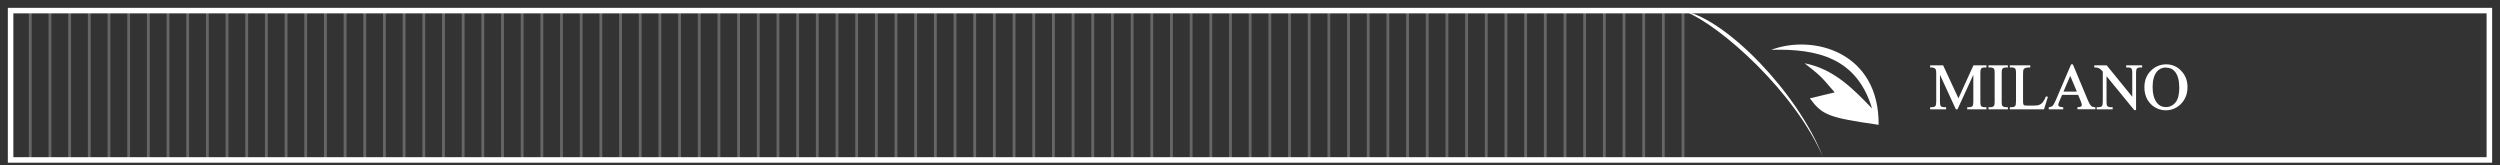 <svg width="272" height="18" viewBox="0 0 272 18" fill="none" xmlns="http://www.w3.org/2000/svg">
<rect x="0" y="0" width="272" height="18" fill="#333333" stroke="none"/>
<path d="M196.334 6.882C199.497 7.494 201.605 9.636 203.676 11.798C202.033 6.292 197.717 5.282 192.712 5.42C197.301 3.701 204.468 5.665 204.395 13.579C198.962 12.796 198.277 12.542 196.912 10.7L199.617 10.052C199.005 9.363 198.549 8.782 198.023 8.277C197.497 7.773 196.897 7.344 196.334 6.882Z" fill="white"/>
<path d="M183.338 1.232C187.817 2.15 195.575 10.024 198.328 17.061C195.281 10.024 187.337 2.887 183.338 1.232Z" fill="white"/>
<g opacity="0.5">
<path opacity="0.5" d="M183.266 17.553L183.266 1L182.96 1L182.96 17.553L183.266 17.553Z" fill="white"/>
<path opacity="0.5" d="M181.124 17.553L181.124 1L180.818 1L180.818 17.553L181.124 17.553Z" fill="white"/>
<path opacity="0.5" d="M178.987 17.553L178.987 1L178.681 1L178.681 17.553L178.987 17.553Z" fill="white"/>
<path opacity="0.5" d="M176.843 17.553L176.843 1L176.537 1L176.537 17.553L176.843 17.553Z" fill="white"/>
<path opacity="0.5" d="M174.704 17.553L174.704 1L174.398 1L174.398 17.553L174.704 17.553Z" fill="white"/>
<path opacity="0.5" d="M172.561 17.553L172.561 1L172.255 1L172.255 17.553L172.561 17.553Z" fill="white"/>
<path opacity="0.5" d="M170.423 17.553L170.423 1L170.117 1L170.117 17.553L170.423 17.553Z" fill="white"/>
<path opacity="0.5" d="M168.281 17.553L168.281 1L167.975 1L167.975 17.553L168.281 17.553Z" fill="white"/>
<path opacity="0.5" d="M166.14 17.553L166.14 1L165.834 1L165.834 17.553L166.14 17.553Z" fill="white"/>
<path opacity="0.5" d="M163.998 17.553L163.998 1L163.692 1L163.692 17.553L163.998 17.553Z" fill="white"/>
<path opacity="0.5" d="M161.857 17.553L161.857 1L161.551 1L161.551 17.553L161.857 17.553Z" fill="white"/>
<path opacity="0.5" d="M159.719 17.553L159.719 1L159.413 1L159.413 17.553L159.719 17.553Z" fill="white"/>
<path opacity="0.5" d="M157.578 17.553L157.578 1L157.272 1L157.272 17.553L157.578 17.553Z" fill="white"/>
<path opacity="0.5" d="M155.436 17.553L155.436 1L155.13 1L155.13 17.553L155.436 17.553Z" fill="white"/>
<path opacity="0.5" d="M153.295 17.553L153.295 1L152.989 1L152.989 17.553L153.295 17.553Z" fill="white"/>
<path opacity="0.5" d="M151.155 17.553L151.155 1L150.849 1L150.849 17.553L151.155 17.553Z" fill="white"/>
<path opacity="0.5" d="M149.016 17.553L149.016 1L148.71 1L148.71 17.553L149.016 17.553Z" fill="white"/>
<path opacity="0.5" d="M146.872 17.553L146.872 1L146.567 1L146.567 17.553L146.872 17.553Z" fill="white"/>
<path opacity="0.5" d="M144.733 17.553L144.733 1L144.427 1L144.427 17.553L144.733 17.553Z" fill="white"/>
<path opacity="0.5" d="M142.593 17.553L142.593 1L142.287 1L142.287 17.553L142.593 17.553Z" fill="white"/>
<path opacity="0.5" d="M140.453 17.553L140.453 1L140.148 1L140.148 17.553L140.453 17.553Z" fill="white"/>
<path opacity="0.5" d="M138.31 17.553L138.31 1L138.004 1L138.004 17.553L138.31 17.553Z" fill="white"/>
<path opacity="0.5" d="M136.171 17.553L136.171 1L135.865 1L135.865 17.553L136.171 17.553Z" fill="white"/>
<path opacity="0.5" d="M134.027 17.553L134.027 1L133.722 1L133.722 17.553L134.027 17.553Z" fill="white"/>
<path opacity="0.5" d="M131.89 17.553L131.89 1L131.584 1L131.584 17.553L131.89 17.553Z" fill="white"/>
<path opacity="0.5" d="M129.748 17.553L129.748 1L129.442 1L129.442 17.553L129.748 17.553Z" fill="white"/>
<path opacity="0.5" d="M127.607 17.553L127.607 1L127.301 1L127.301 17.553L127.607 17.553Z" fill="white"/>
<path opacity="0.5" d="M125.465 17.553L125.465 1L125.159 1L125.159 17.553L125.465 17.553Z" fill="white"/>
<path opacity="0.5" d="M123.328 17.553L123.328 1L123.022 1L123.022 17.553L123.328 17.553Z" fill="white"/>
<path opacity="0.5" d="M121.186 17.553L121.186 1L120.88 1L120.88 17.553L121.186 17.553Z" fill="white"/>
<path opacity="0.5" d="M119.045 17.553L119.045 1L118.739 1L118.739 17.553L119.045 17.553Z" fill="white"/>
<path opacity="0.5" d="M116.903 17.553L116.903 1L116.597 1L116.597 17.553L116.903 17.553Z" fill="white"/>
<path opacity="0.5" d="M114.765 17.553L114.765 1L114.459 1L114.459 17.553L114.765 17.553Z" fill="white"/>
<path opacity="0.5" d="M112.622 17.553L112.622 1L112.316 1L112.316 17.553L112.622 17.553Z" fill="white"/>
<path opacity="0.5" d="M110.483 17.553L110.483 1L110.177 1L110.177 17.553L110.483 17.553Z" fill="white"/>
<path opacity="0.5" d="M108.339 17.553L108.339 1L108.033 1L108.033 17.553L108.339 17.553Z" fill="white"/>
<path opacity="0.5" d="M106.202 17.553L106.202 1L105.896 1L105.896 17.553L106.202 17.553Z" fill="white"/>
<path opacity="0.5" d="M104.06 17.553L104.06 1L103.754 1L103.754 17.553L104.06 17.553Z" fill="white"/>
<path opacity="0.5" d="M101.919 17.553L101.919 1L101.613 1L101.613 17.553L101.919 17.553Z" fill="white"/>
<path opacity="0.5" d="M99.777 17.553L99.777 1L99.471 1L99.471 17.553L99.777 17.553Z" fill="white"/>
<path opacity="0.5" d="M97.636 17.553L97.636 1L97.33 1L97.33 17.553L97.636 17.553Z" fill="white"/>
<path opacity="0.5" d="M95.498 17.553L95.498 1L95.192 1L95.192 17.553L95.498 17.553Z" fill="white"/>
<path opacity="0.5" d="M93.357 17.553L93.357 1L93.051 1L93.051 17.553L93.357 17.553Z" fill="white"/>
<path opacity="0.5" d="M91.215 17.553L91.215 1L90.909 1L90.909 17.553L91.215 17.553Z" fill="white"/>
<path opacity="0.5" d="M89.074 17.553L89.074 1L88.768 1L88.768 17.553L89.074 17.553Z" fill="white"/>
<path opacity="0.5" d="M86.934 17.553L86.934 1L86.628 1L86.628 17.553L86.934 17.553Z" fill="white"/>
<path opacity="0.5" d="M84.794 17.553L84.794 1L84.489 1L84.489 17.553L84.794 17.553Z" fill="white"/>
<path opacity="0.5" d="M82.651 17.553L82.651 1L82.345 1L82.345 17.553L82.651 17.553Z" fill="white"/>
<path opacity="0.5" d="M80.512 17.553L80.512 1L80.206 1L80.206 17.553L80.512 17.553Z" fill="white"/>
<path opacity="0.5" d="M78.372 17.553L78.372 1L78.066 1L78.066 17.553L78.372 17.553Z" fill="white"/>
<path opacity="0.5" d="M76.232 17.553L76.232 1L75.926 1L75.926 17.553L76.232 17.553Z" fill="white"/>
<path opacity="0.5" d="M74.089 17.553L74.089 1L73.783 1L73.783 17.553L74.089 17.553Z" fill="white"/>
<path opacity="0.5" d="M71.948 17.553L71.948 1L71.642 1L71.642 17.553L71.948 17.553Z" fill="white"/>
<path opacity="0.5" d="M69.81 17.553L69.81 1L69.504 1L69.504 17.553L69.81 17.553Z" fill="white"/>
<path opacity="0.5" d="M67.668 17.553L67.668 1L67.363 1L67.363 17.553L67.668 17.553Z" fill="white"/>
<path opacity="0.5" d="M65.527 17.553L65.527 1L65.221 1L65.221 17.553L65.527 17.553Z" fill="white"/>
<path opacity="0.5" d="M63.386 17.553L63.386 1L63.08 1L63.08 17.553L63.386 17.553Z" fill="white"/>
<path opacity="0.5" d="M61.244 17.553L61.244 1L60.938 1L60.938 17.553L61.244 17.553Z" fill="white"/>
<path opacity="0.5" d="M59.106 17.553L59.106 1L58.8 1L58.8 17.553L59.106 17.553Z" fill="white"/>
<path opacity="0.5" d="M56.965 17.553L56.965 1L56.659 1L56.659 17.553L56.965 17.553Z" fill="white"/>
<path opacity="0.5" d="M54.824 17.553L54.824 1L54.518 1L54.518 17.553L54.824 17.553Z" fill="white"/>
<path opacity="0.5" d="M52.682 17.553L52.682 1L52.376 1L52.376 17.553L52.682 17.553Z" fill="white"/>
<path opacity="0.5" d="M50.544 17.553L50.544 1L50.238 1L50.238 17.553L50.544 17.553Z" fill="white"/>
<path opacity="0.5" d="M48.401 17.553L48.401 1L48.095 1L48.095 17.553L48.401 17.553Z" fill="white"/>
<path opacity="0.5" d="M46.261 17.553L46.261 1L45.956 1L45.956 17.553L46.261 17.553Z" fill="white"/>
<path opacity="0.5" d="M44.118 17.553L44.118 1L43.812 1L43.812 17.553L44.118 17.553Z" fill="white"/>
<path opacity="0.5" d="M41.98 17.553L41.98 1L41.675 1L41.675 17.553L41.98 17.553Z" fill="white"/>
<path opacity="0.5" d="M39.839 17.553L39.839 1L39.533 1L39.533 17.553L39.839 17.553Z" fill="white"/>
<path opacity="0.5" d="M37.698 17.553L37.698 1L37.392 1L37.392 17.553L37.698 17.553Z" fill="white"/>
<path opacity="0.5" d="M35.556 17.553L35.556 1L35.25 1L35.25 17.553L35.556 17.553Z" fill="white"/>
<path opacity="0.5" d="M33.415 17.553L33.415 1L33.109 1L33.109 17.553L33.415 17.553Z" fill="white"/>
<path opacity="0.5" d="M31.277 17.553L31.277 1L30.971 1L30.971 17.553L31.277 17.553Z" fill="white"/>
<path opacity="0.5" d="M29.135 17.553L29.135 1L28.829 1L28.829 17.553L29.135 17.553Z" fill="white"/>
<path opacity="0.5" d="M26.994 17.553L26.994 1L26.688 1L26.688 17.553L26.994 17.553Z" fill="white"/>
<path opacity="0.5" d="M24.853 17.553L24.853 1L24.547 1L24.547 17.553L24.853 17.553Z" fill="white"/>
<path opacity="0.5" d="M22.715 17.553L22.715 1L22.409 1L22.409 17.553L22.715 17.553Z" fill="white"/>
<path opacity="0.5" d="M20.573 17.553L20.573 1L20.267 1L20.267 17.553L20.573 17.553Z" fill="white"/>
<path opacity="0.5" d="M18.432 17.553L18.432 1L18.126 1L18.126 17.553L18.432 17.553Z" fill="white"/>
<path opacity="0.5" d="M16.291 17.553L16.291 1L15.985 1L15.985 17.553L16.291 17.553Z" fill="white"/>
<path opacity="0.5" d="M14.151 17.553L14.151 1L13.845 1L13.845 17.553L14.151 17.553Z" fill="white"/>
<path opacity="0.5" d="M12.009 17.553L12.009 1L11.704 1L11.704 17.553L12.009 17.553Z" fill="white"/>
<path opacity="0.5" d="M9.868 17.553L9.868 1L9.562 1L9.562 17.553L9.868 17.553Z" fill="white"/>
<path opacity="0.5" d="M7.727 17.553L7.727 1L7.421 1L7.421 17.553L7.727 17.553Z" fill="white"/>
<path opacity="0.5" d="M5.589 17.553L5.589 1L5.283 1L5.283 17.553L5.589 17.553Z" fill="white"/>
<path opacity="0.5" d="M3.447 17.553L3.447 1L3.141 1L3.141 17.553L3.447 17.553Z" fill="white"/>
<path opacity="0.5" d="M1.306 17.553L1.306 1L1 1L1 17.553L1.306 17.553Z" fill="white"/>
</g>
<path d="M1.153 17.401L1.153 1.153L270.843 1.153L270.843 17.401L1.153 17.401Z" stroke="white" stroke-width="0.6" stroke-miterlimit="10"/>
<g clip-path="url(#clip0_113_68)">
<path fill-rule="evenodd" clip-rule="evenodd" d="M216.347 7.338H216.565C216.669 7.337 216.771 7.363 216.861 7.413C216.913 7.44 216.953 7.483 216.976 7.537C216.995 7.584 217.018 7.702 217.018 7.987V11.012C217.018 11.342 216.979 11.468 216.946 11.512C216.868 11.612 216.743 11.661 216.565 11.661H216.347V11.892H218.458V11.661H218.237C218.135 11.661 218.035 11.634 217.947 11.584C217.894 11.559 217.85 11.516 217.824 11.463C217.806 11.415 217.784 11.298 217.784 11.012V7.991C217.784 7.655 217.824 7.534 217.859 7.489C217.937 7.39 218.063 7.341 218.237 7.341H218.458V7.106H216.347V7.338Z" fill="white"/>
<path fill-rule="evenodd" clip-rule="evenodd" d="M213.078 10.699L211.411 7.106H210V7.338H210.052C210.186 7.329 210.32 7.35 210.445 7.399C210.511 7.429 210.566 7.48 210.6 7.543C210.65 7.68 210.671 7.825 210.661 7.97V11.029C210.661 11.34 210.625 11.46 210.594 11.504C210.521 11.61 210.396 11.661 210.215 11.661H210V11.892H211.736V11.661H211.516C211.346 11.661 211.227 11.619 211.151 11.534C211.121 11.499 211.068 11.388 211.068 11.029V8.135L212.782 11.862L212.796 11.892H212.976L214.698 8.136V11.029C214.698 11.34 214.662 11.46 214.631 11.505C214.56 11.609 214.433 11.661 214.252 11.661H214.034V11.892H216.126V11.661H215.912C215.747 11.661 215.621 11.619 215.546 11.533C215.515 11.498 215.463 11.387 215.463 11.029V7.97C215.463 7.659 215.5 7.54 215.53 7.495C215.603 7.389 215.728 7.338 215.912 7.338H216.126V7.106H214.712L213.078 10.699Z" fill="white"/>
<path fill-rule="evenodd" clip-rule="evenodd" d="M222.585 10.526C222.502 10.751 222.384 10.961 222.235 11.149C222.134 11.268 222.004 11.359 221.859 11.415C221.719 11.467 221.47 11.492 221.12 11.492H220.778C220.394 11.492 220.288 11.473 220.258 11.461C220.216 11.446 220.18 11.417 220.157 11.378C220.116 11.26 220.099 11.134 220.108 11.008V8.066C220.108 7.73 220.135 7.606 220.158 7.561C220.2 7.49 220.263 7.433 220.34 7.401C220.491 7.349 220.651 7.327 220.81 7.337H220.893V7.106H218.668V7.338H218.895C218.962 7.332 219.029 7.342 219.091 7.365C219.154 7.388 219.211 7.424 219.259 7.471C219.297 7.515 219.341 7.636 219.341 7.987V11.008C219.341 11.328 219.307 11.447 219.278 11.492C219.202 11.605 219.078 11.661 218.895 11.661H218.668V11.892H222.388L222.813 10.532L222.603 10.486L222.585 10.526Z" fill="white"/>
<path fill-rule="evenodd" clip-rule="evenodd" d="M227.514 11.518C227.414 11.43 227.297 11.232 227.169 10.927L225.541 7.031L225.526 7H225.337L223.676 10.885C223.537 11.215 223.409 11.436 223.299 11.541C223.264 11.574 223.175 11.624 222.945 11.662L222.903 11.67V11.892H224.479V11.665H224.432C224.165 11.646 224.061 11.603 224.019 11.571C223.994 11.554 223.974 11.532 223.959 11.506C223.945 11.481 223.937 11.452 223.936 11.422C223.951 11.286 223.991 11.154 224.053 11.032L224.358 10.324H226.102L226.368 10.966C226.438 11.111 226.483 11.266 226.501 11.425C226.501 11.456 226.494 11.485 226.48 11.512C226.467 11.539 226.447 11.562 226.423 11.58C226.366 11.625 226.248 11.653 226.074 11.662H226.025V11.891H227.975V11.664H227.926C227.776 11.664 227.631 11.614 227.513 11.521L227.514 11.518ZM225.96 9.965H224.506L225.243 8.256L225.96 9.965Z" fill="white"/>
<path fill-rule="evenodd" clip-rule="evenodd" d="M237.316 7.707C237.111 7.483 236.861 7.305 236.582 7.183C236.304 7.061 236.003 6.999 235.699 7C235.101 6.991 234.522 7.215 234.087 7.625C233.572 8.102 233.31 8.727 233.31 9.481C233.31 10.224 233.537 10.831 233.982 11.297C234.198 11.521 234.457 11.699 234.744 11.82C235.031 11.941 235.339 12.003 235.651 12.001C235.962 12 236.27 11.935 236.555 11.811C236.841 11.687 237.098 11.507 237.312 11.281C237.769 10.802 238 10.194 238 9.474C238 8.773 237.77 8.18 237.316 7.709V7.707ZM235.634 7.354C236.068 7.354 236.398 7.502 236.643 7.805C236.951 8.188 237.106 8.78 237.106 9.565C237.106 10.287 236.966 10.822 236.687 11.155C236.562 11.312 236.402 11.438 236.22 11.524C236.038 11.61 235.838 11.653 235.637 11.65C235.454 11.655 235.272 11.617 235.106 11.539C234.941 11.46 234.796 11.344 234.684 11.199C234.366 10.799 234.204 10.215 234.204 9.466C234.204 8.737 234.359 8.176 234.665 7.8C234.78 7.655 234.928 7.539 235.096 7.461C235.264 7.384 235.449 7.347 235.634 7.354Z" fill="white"/>
<path fill-rule="evenodd" clip-rule="evenodd" d="M231.328 7.338H231.542C231.713 7.338 231.832 7.379 231.908 7.465C231.946 7.508 231.99 7.63 231.99 7.97V10.529L229.223 7.125L229.208 7.106H227.86V7.338H227.912C228.01 7.334 228.107 7.343 228.202 7.366C228.306 7.396 228.405 7.441 228.495 7.5C228.601 7.587 228.697 7.685 228.783 7.792V11.029C228.783 11.34 228.747 11.46 228.718 11.505C228.644 11.609 228.515 11.661 228.334 11.661H228.12V11.892H229.856V11.661H229.638C229.572 11.667 229.505 11.659 229.442 11.637C229.379 11.615 229.322 11.579 229.274 11.534C229.237 11.492 229.191 11.368 229.191 11.029V8.289L232.187 11.953L232.202 11.973H232.403V7.97C232.403 7.659 232.439 7.539 232.47 7.495C232.542 7.389 232.666 7.338 232.849 7.338H233.064V7.106H231.328V7.338Z" fill="white"/>
</g>
<defs>
<clipPath id="clip0_113_68">
<rect width="28" height="5" fill="white" transform="translate(210 7)"/>
</clipPath>
</defs>
</svg>
